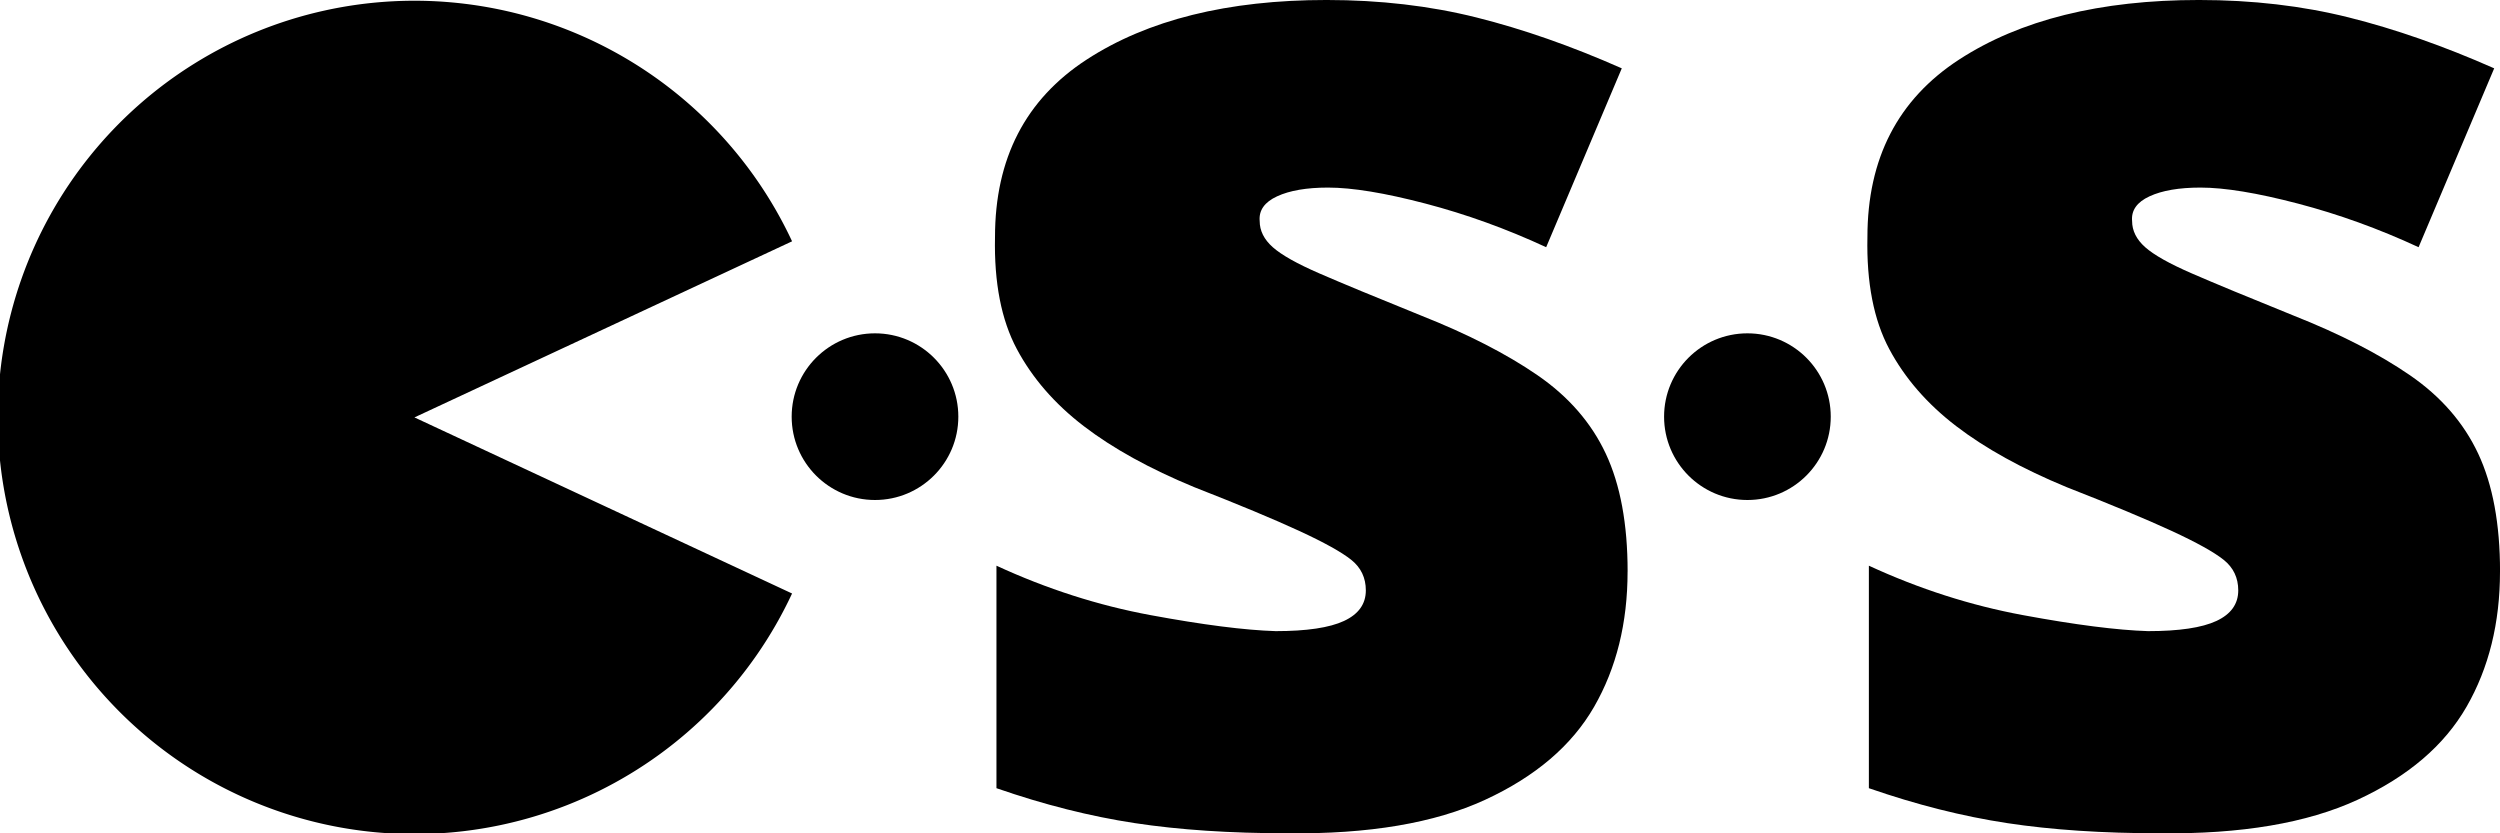 <svg version="1.1" xmlns="http://www.w3.org/2000/svg" viewBox="0 0 300 100" width="100%" height="100%">
    <path transform="translate(85.718 -341.4)" d="m9.33 412.62a50 50 0 0 1-56.137 27.684 50 50 0 0 1-39.178-48.815 50 50 0 0 1 39.178-48.815 50 50 0 0 1 56.137 27.684l-45.315 21.131z"/>
    <circle cx="105" cy="50" r="10"/>
    <path d="m195.31 68.582q0 9.249-4.014 16.229-4.014 6.98-13.088 11.168-9.074 4.188-23.733 4.014-10.296 0-18.323-1.222-8.027-1.222-16.578-4.188v-26.7q9.074 4.188 18.498 5.933 9.423 1.745 15.008 1.92 5.584 0 8.202-1.222 2.618-1.222 2.618-3.665 0-2.269-1.745-3.665t-6.282-3.49q-4.537-2.094-12.565-5.235-8.027-3.316-13.263-7.329-5.235-4.014-8.027-9.249-2.792-5.235-2.618-13.437 0-14.135 10.994-21.29 10.994-7.155 28.794-7.155 9.598 0 17.974 2.094 8.376 2.094 17.451 6.108l-9.074 21.464q-7.155-3.316-14.484-5.235-7.329-1.92-11.692-1.92-3.839 0-6.108 1.047-2.269 1.047-2.094 2.967 0 1.745 1.571 3.141t5.584 3.141q4.014 1.745 12.216 5.061 8.376 3.316 13.961 7.155 5.584 3.839 8.202 9.423 2.618 5.584 2.618 14.135z"/>
    <circle cx="209.69" cy="50" r="10"/>
    <path d="m300 68.582q0 9.249-4.014 16.229-4.014 6.98-13.088 11.168-9.074 4.188-23.733 4.014-10.296 0-18.323-1.222-8.027-1.222-16.578-4.188v-26.7q9.074 4.188 18.498 5.933 9.423 1.745 15.008 1.92 5.584 0 8.202-1.222 2.618-1.222 2.618-3.665 0-2.269-1.745-3.665t-6.282-3.49q-4.537-2.094-12.565-5.235-8.027-3.316-13.263-7.329-5.235-4.014-8.027-9.249-2.792-5.235-2.618-13.437 0-14.135 10.994-21.29 10.994-7.155 28.794-7.155 9.598 0 17.974 2.094 8.376 2.094 17.451 6.108l-9.074 21.464q-7.155-3.316-14.484-5.235-7.329-1.92-11.692-1.92-3.839 0-6.108 1.047-2.269 1.047-2.094 2.967 0 1.745 1.571 3.141t5.584 3.141q4.014 1.745 12.216 5.061 8.376 3.316 13.961 7.155 5.584 3.839 8.202 9.423 2.618 5.584 2.618 14.135z"/>    
</svg>